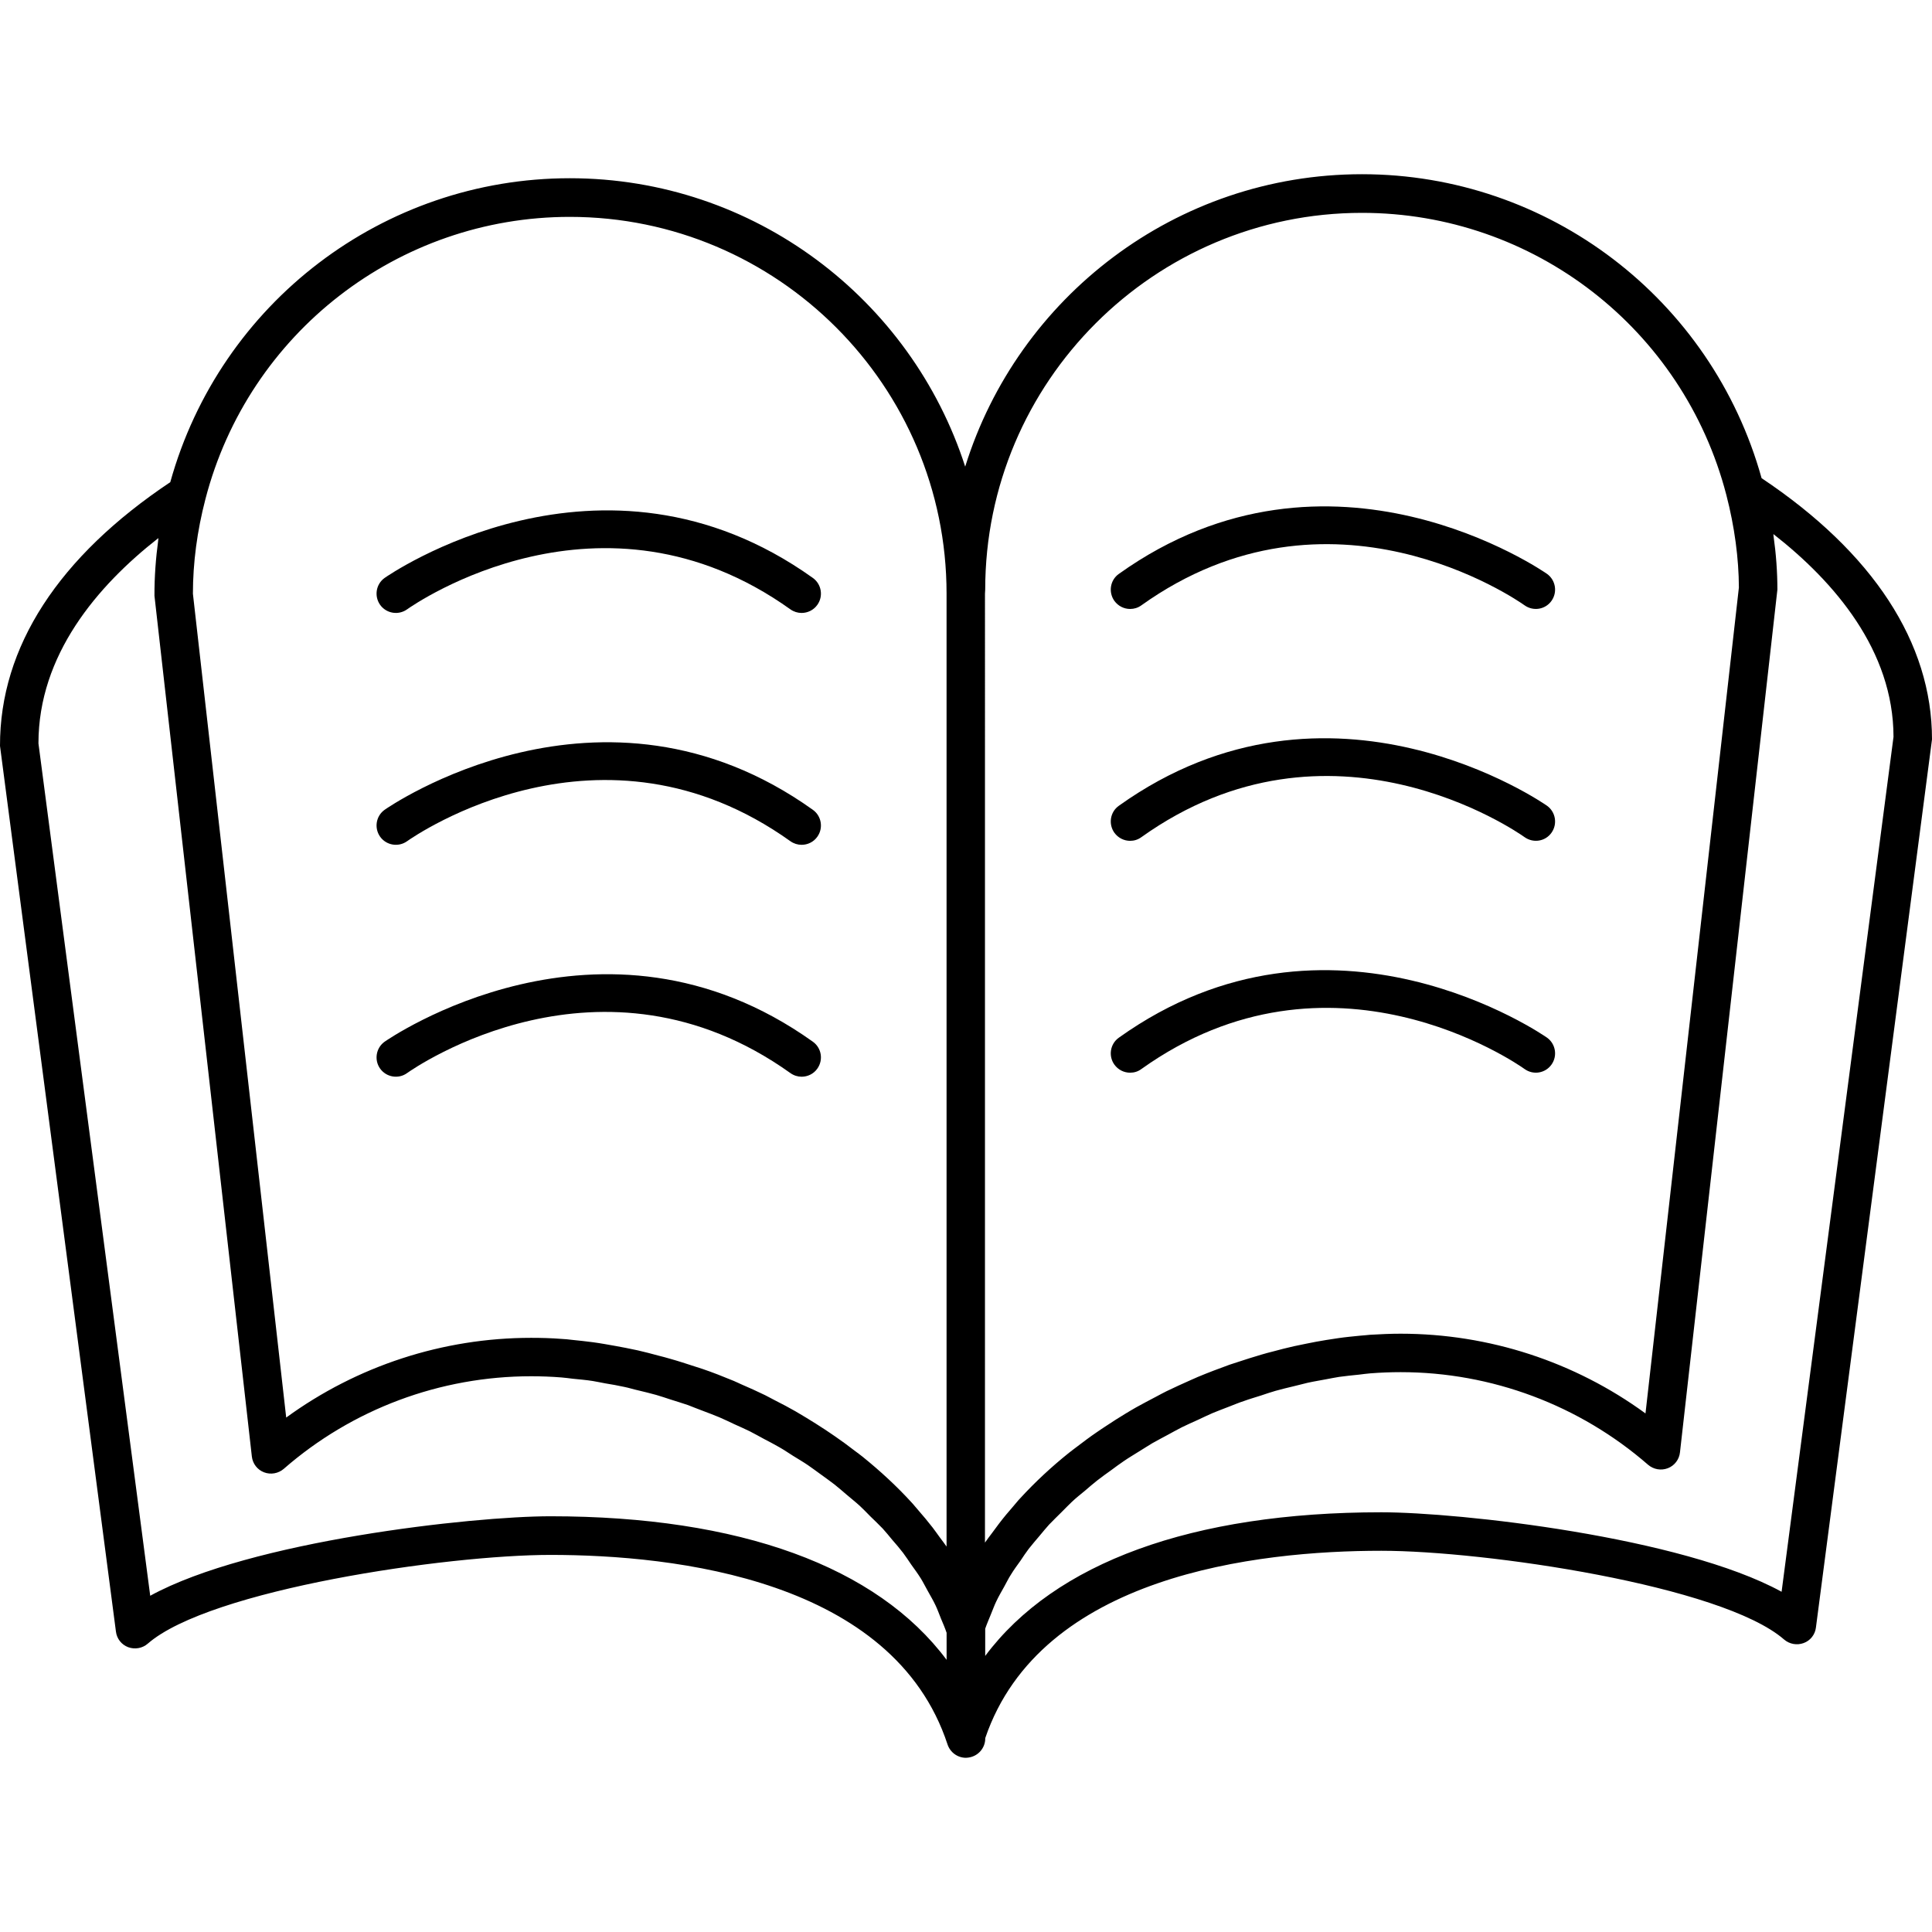 <?xml version="1.0" encoding="iso-8859-1"?>
<!-- Generator: Adobe Illustrator 16.0.0, SVG Export Plug-In . SVG Version: 6.00 Build 0)  -->
<!DOCTYPE svg PUBLIC "-//W3C//DTD SVG 1.1//EN" "http://www.w3.org/Graphics/SVG/1.1/DTD/svg11.dtd">
<svg version="1.1" id="Capa_1" xmlns="http://www.w3.org/2000/svg" xmlns:xlink="http://www.w3.org/1999/xlink" x="0px" y="0px"
	 width="49.994px" height="49.994px" viewBox="0 0 49.994 49.994" style="enable-background:new 0 0 49.994 49.994;"
	 xml:space="preserve">
<g>
	<g>
		<path d="M3.317,42.624c0.172,0.063,0.367,0.03,0.506-0.091c1.609-1.402,7.748-2.297,10.421-2.297
			c3.235,0,8.871,0.638,10.275,4.904c0.068,0.207,0.262,0.346,0.475,0.346c0.025,0,0.053-0.004,0.08-0.008
			c0.242-0.039,0.421-0.248,0.421-0.492v-0.01c1.438-4.213,7.03-4.847,10.25-4.847c2.673,0,8.813,0.896,10.421,2.296
			c0.141,0.121,0.334,0.155,0.506,0.092c0.174-0.062,0.297-0.221,0.318-0.4l3.004-22.984c0-2.503-1.529-4.836-4.41-6.76
			c-1.293-4.639-5.513-7.865-10.34-7.865c-4.818,0-8.908,3.188-10.268,7.567c-1.393-4.324-5.45-7.463-10.232-7.463
			c-4.826,0-9.047,3.226-10.338,7.865C1.524,14.401-0.006,16.735,0,19.302l3,22.918C3.022,42.404,3.144,42.559,3.317,42.624z
			 M48.998,19.068l-2.896,22.122c-2.588-1.418-8.332-2.057-10.358-2.057c-4.899,0-8.448,1.305-10.25,3.717v-0.692v-0.013
			c0.043-0.125,0.097-0.246,0.146-0.369c0.047-0.11,0.086-0.225,0.139-0.334c0.062-0.133,0.137-0.258,0.207-0.385
			c0.059-0.104,0.109-0.213,0.175-0.313c0.075-0.125,0.165-0.244,0.249-0.362c0.068-0.103,0.135-0.203,0.211-0.304
			c0.09-0.114,0.188-0.228,0.283-0.34c0.082-0.097,0.158-0.193,0.244-0.287c0.104-0.109,0.213-0.213,0.318-0.318
			c0.092-0.092,0.18-0.184,0.272-0.271c0.11-0.104,0.229-0.197,0.347-0.295c0.102-0.086,0.197-0.172,0.303-0.254
			c0.119-0.094,0.244-0.181,0.367-0.27c0.108-0.079,0.215-0.161,0.328-0.236c0.125-0.086,0.256-0.162,0.385-0.244
			c0.117-0.07,0.229-0.146,0.35-0.217c0.132-0.076,0.268-0.145,0.398-0.216c0.123-0.065,0.244-0.136,0.369-0.198
			c0.135-0.066,0.271-0.127,0.408-0.188c0.128-0.061,0.256-0.121,0.385-0.178c0.141-0.06,0.281-0.109,0.424-0.166
			c0.129-0.049,0.256-0.104,0.387-0.146c0.146-0.053,0.297-0.096,0.443-0.143c0.125-0.041,0.25-0.086,0.377-0.121
			c0.156-0.045,0.313-0.08,0.471-0.119c0.117-0.025,0.234-0.062,0.354-0.088c0.166-0.037,0.33-0.062,0.494-0.094
			c0.105-0.019,0.217-0.043,0.322-0.059c0.176-0.025,0.348-0.041,0.52-0.059c0.098-0.012,0.191-0.025,0.289-0.033
			c0.268-0.021,0.527-0.031,0.786-0.031c2.354,0,4.629,0.854,6.401,2.396c0.143,0.123,0.338,0.156,0.512,0.09
			c0.173-0.066,0.295-0.227,0.314-0.41l2.521-22.326c0-0.457-0.034-0.922-0.1-1.389c-0.002-0.016,0-0.032-0.004-0.048
			C47.477,15.06,48.995,16.837,48.998,19.068z M25.494,15.258c0-5.376,4.374-9.75,9.75-9.75c4.438,0,8.312,3.001,9.428,7.299
			c0.215,0.827,0.322,1.651,0.325,2.395L42.58,36.575c-1.833-1.338-4.05-2.063-6.336-2.063c-0.262,0-0.523,0.012-0.793,0.028
			c-0.087,0.007-0.176,0.019-0.264,0.024c-0.184,0.019-0.366,0.035-0.555,0.063c-0.103,0.015-0.203,0.031-0.308,0.047
			c-0.177,0.027-0.351,0.062-0.526,0.097c-0.104,0.021-0.211,0.043-0.314,0.065c-0.182,0.041-0.359,0.086-0.543,0.136
			c-0.1,0.024-0.195,0.051-0.295,0.08c-0.215,0.062-0.426,0.131-0.637,0.2c-0.062,0.021-0.129,0.04-0.193,0.063
			c-0.273,0.099-0.549,0.203-0.82,0.316c-0.062,0.026-0.124,0.057-0.188,0.083c-0.207,0.093-0.414,0.185-0.619,0.285
			c-0.092,0.045-0.182,0.095-0.271,0.142c-0.174,0.09-0.346,0.183-0.516,0.276c-0.097,0.056-0.189,0.109-0.283,0.167
			c-0.164,0.1-0.324,0.2-0.483,0.307c-0.089,0.06-0.179,0.115-0.267,0.179c-0.168,0.114-0.33,0.237-0.492,0.36
			c-0.069,0.056-0.146,0.106-0.215,0.164c-0.453,0.363-0.878,0.758-1.265,1.18c-0.062,0.063-0.113,0.134-0.172,0.199
			c-0.129,0.147-0.256,0.299-0.373,0.453c-0.063,0.084-0.123,0.168-0.187,0.252c-0.06,0.082-0.121,0.157-0.177,0.24V15.362
			L25.494,15.258L25.494,15.258z M14.744,5.612c5.376,0,9.75,4.374,9.75,9.75V40.02c-0.055-0.082-0.117-0.157-0.176-0.239
			c-0.061-0.084-0.12-0.168-0.184-0.252c-0.119-0.153-0.246-0.306-0.375-0.453c-0.059-0.063-0.111-0.136-0.171-0.198
			c-0.387-0.423-0.811-0.814-1.265-1.181c-0.069-0.058-0.142-0.106-0.214-0.162c-0.161-0.125-0.325-0.246-0.493-0.361
			c-0.088-0.063-0.177-0.118-0.266-0.18c-0.159-0.104-0.32-0.207-0.484-0.306c-0.094-0.058-0.188-0.11-0.282-0.168
			c-0.169-0.097-0.342-0.188-0.516-0.276c-0.091-0.047-0.18-0.095-0.271-0.142c-0.204-0.1-0.411-0.192-0.619-0.282
			c-0.063-0.026-0.124-0.06-0.187-0.085c-0.271-0.112-0.546-0.221-0.821-0.314c-0.064-0.021-0.129-0.041-0.193-0.062
			c-0.212-0.069-0.424-0.139-0.636-0.198c-0.1-0.029-0.197-0.056-0.296-0.08c-0.182-0.049-0.362-0.097-0.543-0.138
			c-0.105-0.022-0.21-0.045-0.315-0.065c-0.177-0.035-0.353-0.065-0.528-0.096c-0.103-0.019-0.205-0.033-0.307-0.048
			c-0.186-0.024-0.37-0.045-0.554-0.063c-0.087-0.01-0.175-0.021-0.263-0.024c-0.268-0.021-0.532-0.028-0.793-0.028
			c-2.286,0-4.504,0.728-6.336,2.063L4.992,15.364c0-0.8,0.109-1.625,0.324-2.45l0,0l0,0C6.433,8.613,10.309,5.612,14.744,5.612z
			 M4.098,13.924c-0.002,0.016-0.001,0.032-0.003,0.048c-0.064,0.476-0.1,0.956-0.098,1.446l2.52,22.271
			c0.021,0.187,0.143,0.344,0.316,0.41s0.369,0.031,0.51-0.09c1.772-1.547,4.047-2.396,6.402-2.396c0.259,0,0.521,0.01,0.786,0.031
			c0.096,0.008,0.193,0.021,0.289,0.033c0.172,0.018,0.345,0.031,0.519,0.059c0.106,0.018,0.216,0.041,0.323,0.061
			c0.165,0.027,0.329,0.055,0.494,0.092c0.117,0.023,0.235,0.062,0.354,0.088c0.157,0.039,0.313,0.074,0.47,0.119
			c0.126,0.036,0.251,0.08,0.376,0.12c0.148,0.048,0.297,0.091,0.444,0.142c0.13,0.049,0.258,0.104,0.387,0.15
			c0.141,0.055,0.283,0.105,0.423,0.165c0.13,0.056,0.256,0.116,0.384,0.177c0.137,0.063,0.274,0.121,0.409,0.188
			c0.125,0.063,0.247,0.134,0.37,0.199c0.133,0.069,0.269,0.141,0.398,0.215c0.119,0.067,0.232,0.146,0.349,0.219
			c0.129,0.081,0.26,0.156,0.386,0.242c0.112,0.076,0.219,0.158,0.327,0.235c0.123,0.091,0.249,0.177,0.368,0.271
			c0.104,0.082,0.201,0.169,0.302,0.254c0.116,0.1,0.235,0.192,0.347,0.295c0.095,0.088,0.182,0.18,0.272,0.271
			c0.107,0.104,0.218,0.209,0.319,0.315c0.086,0.094,0.163,0.19,0.245,0.289c0.096,0.11,0.194,0.223,0.283,0.34
			c0.075,0.101,0.141,0.201,0.211,0.304c0.085,0.118,0.172,0.237,0.249,0.36c0.064,0.104,0.116,0.211,0.175,0.315
			c0.069,0.127,0.146,0.252,0.207,0.384c0.051,0.108,0.092,0.223,0.137,0.335c0.052,0.123,0.105,0.245,0.147,0.37v0.7
			c-1.802-2.412-5.348-3.715-10.25-3.715c-2.027,0-7.771,0.639-10.358,2.057L0.995,19.237C0.994,16.951,2.514,15.164,4.098,13.924z"
			/>
		<path d="M10.534,15.768c0.203-0.144,5.033-3.49,9.919,0c0.089,0.063,0.189,0.093,0.29,0.093c0.156,0,0.311-0.073,0.407-0.209
			c0.161-0.225,0.108-0.537-0.116-0.697c-5.477-3.913-11.025-0.04-11.081,0c-0.225,0.16-0.275,0.472-0.116,0.697
			C9.997,15.876,10.31,15.928,10.534,15.768z"/>
		<path d="M10.534,21.768c0.203-0.144,5.033-3.49,9.919,0c0.089,0.063,0.189,0.093,0.29,0.093c0.156,0,0.311-0.072,0.407-0.209
			c0.161-0.225,0.108-0.537-0.116-0.697c-5.477-3.913-11.025-0.04-11.081,0c-0.225,0.16-0.275,0.472-0.116,0.697
			C9.997,21.876,10.31,21.928,10.534,21.768z"/>
		<path d="M10.534,27.768c0.203-0.145,5.033-3.488,9.919,0c0.089,0.063,0.189,0.094,0.29,0.094c0.156,0,0.311-0.072,0.407-0.209
			c0.161-0.227,0.108-0.537-0.116-0.697c-5.477-3.91-11.025-0.038-11.081,0c-0.225,0.16-0.275,0.475-0.116,0.697
			C9.997,27.876,10.31,27.93,10.534,27.768z"/>
		<path d="M29.244,15.758c0.104,0,0.202-0.03,0.29-0.093c4.888-3.491,9.718-0.144,9.919,0c0.227,0.16,0.537,0.107,0.695-0.117
			c0.16-0.225,0.107-0.537-0.115-0.697c-0.057-0.039-5.604-3.912-11.081,0c-0.226,0.16-0.274,0.473-0.116,0.697
			C28.936,15.685,29.088,15.758,29.244,15.758z"/>
		<path d="M29.244,21.758c0.104,0,0.202-0.03,0.29-0.094c4.888-3.49,9.718-0.145,9.919,0c0.227,0.16,0.537,0.109,0.695-0.116
			c0.16-0.225,0.107-0.537-0.115-0.697c-0.057-0.04-5.604-3.912-11.081,0c-0.226,0.16-0.274,0.473-0.116,0.697
			C28.936,21.685,29.088,21.758,29.244,21.758z"/>
		<path d="M29.244,27.758c0.104,0,0.202-0.029,0.29-0.094c4.888-3.489,9.718-0.146,9.919,0c0.227,0.162,0.537,0.107,0.695-0.116
			c0.16-0.225,0.107-0.536-0.115-0.696c-0.057-0.039-5.604-3.912-11.081,0c-0.226,0.16-0.274,0.475-0.116,0.696
			C28.936,27.686,29.088,27.758,29.244,27.758z"/>
	</g>
</g>
<g>
</g>
<g>
</g>
<g>
</g>
<g>
</g>
<g>
</g>
<g>
</g>
<g>
</g>
<g>
</g>
<g>
</g>
<g>
</g>
<g>
</g>
<g>
</g>
<g>
</g>
<g>
</g>
<g>
</g>
</svg>
